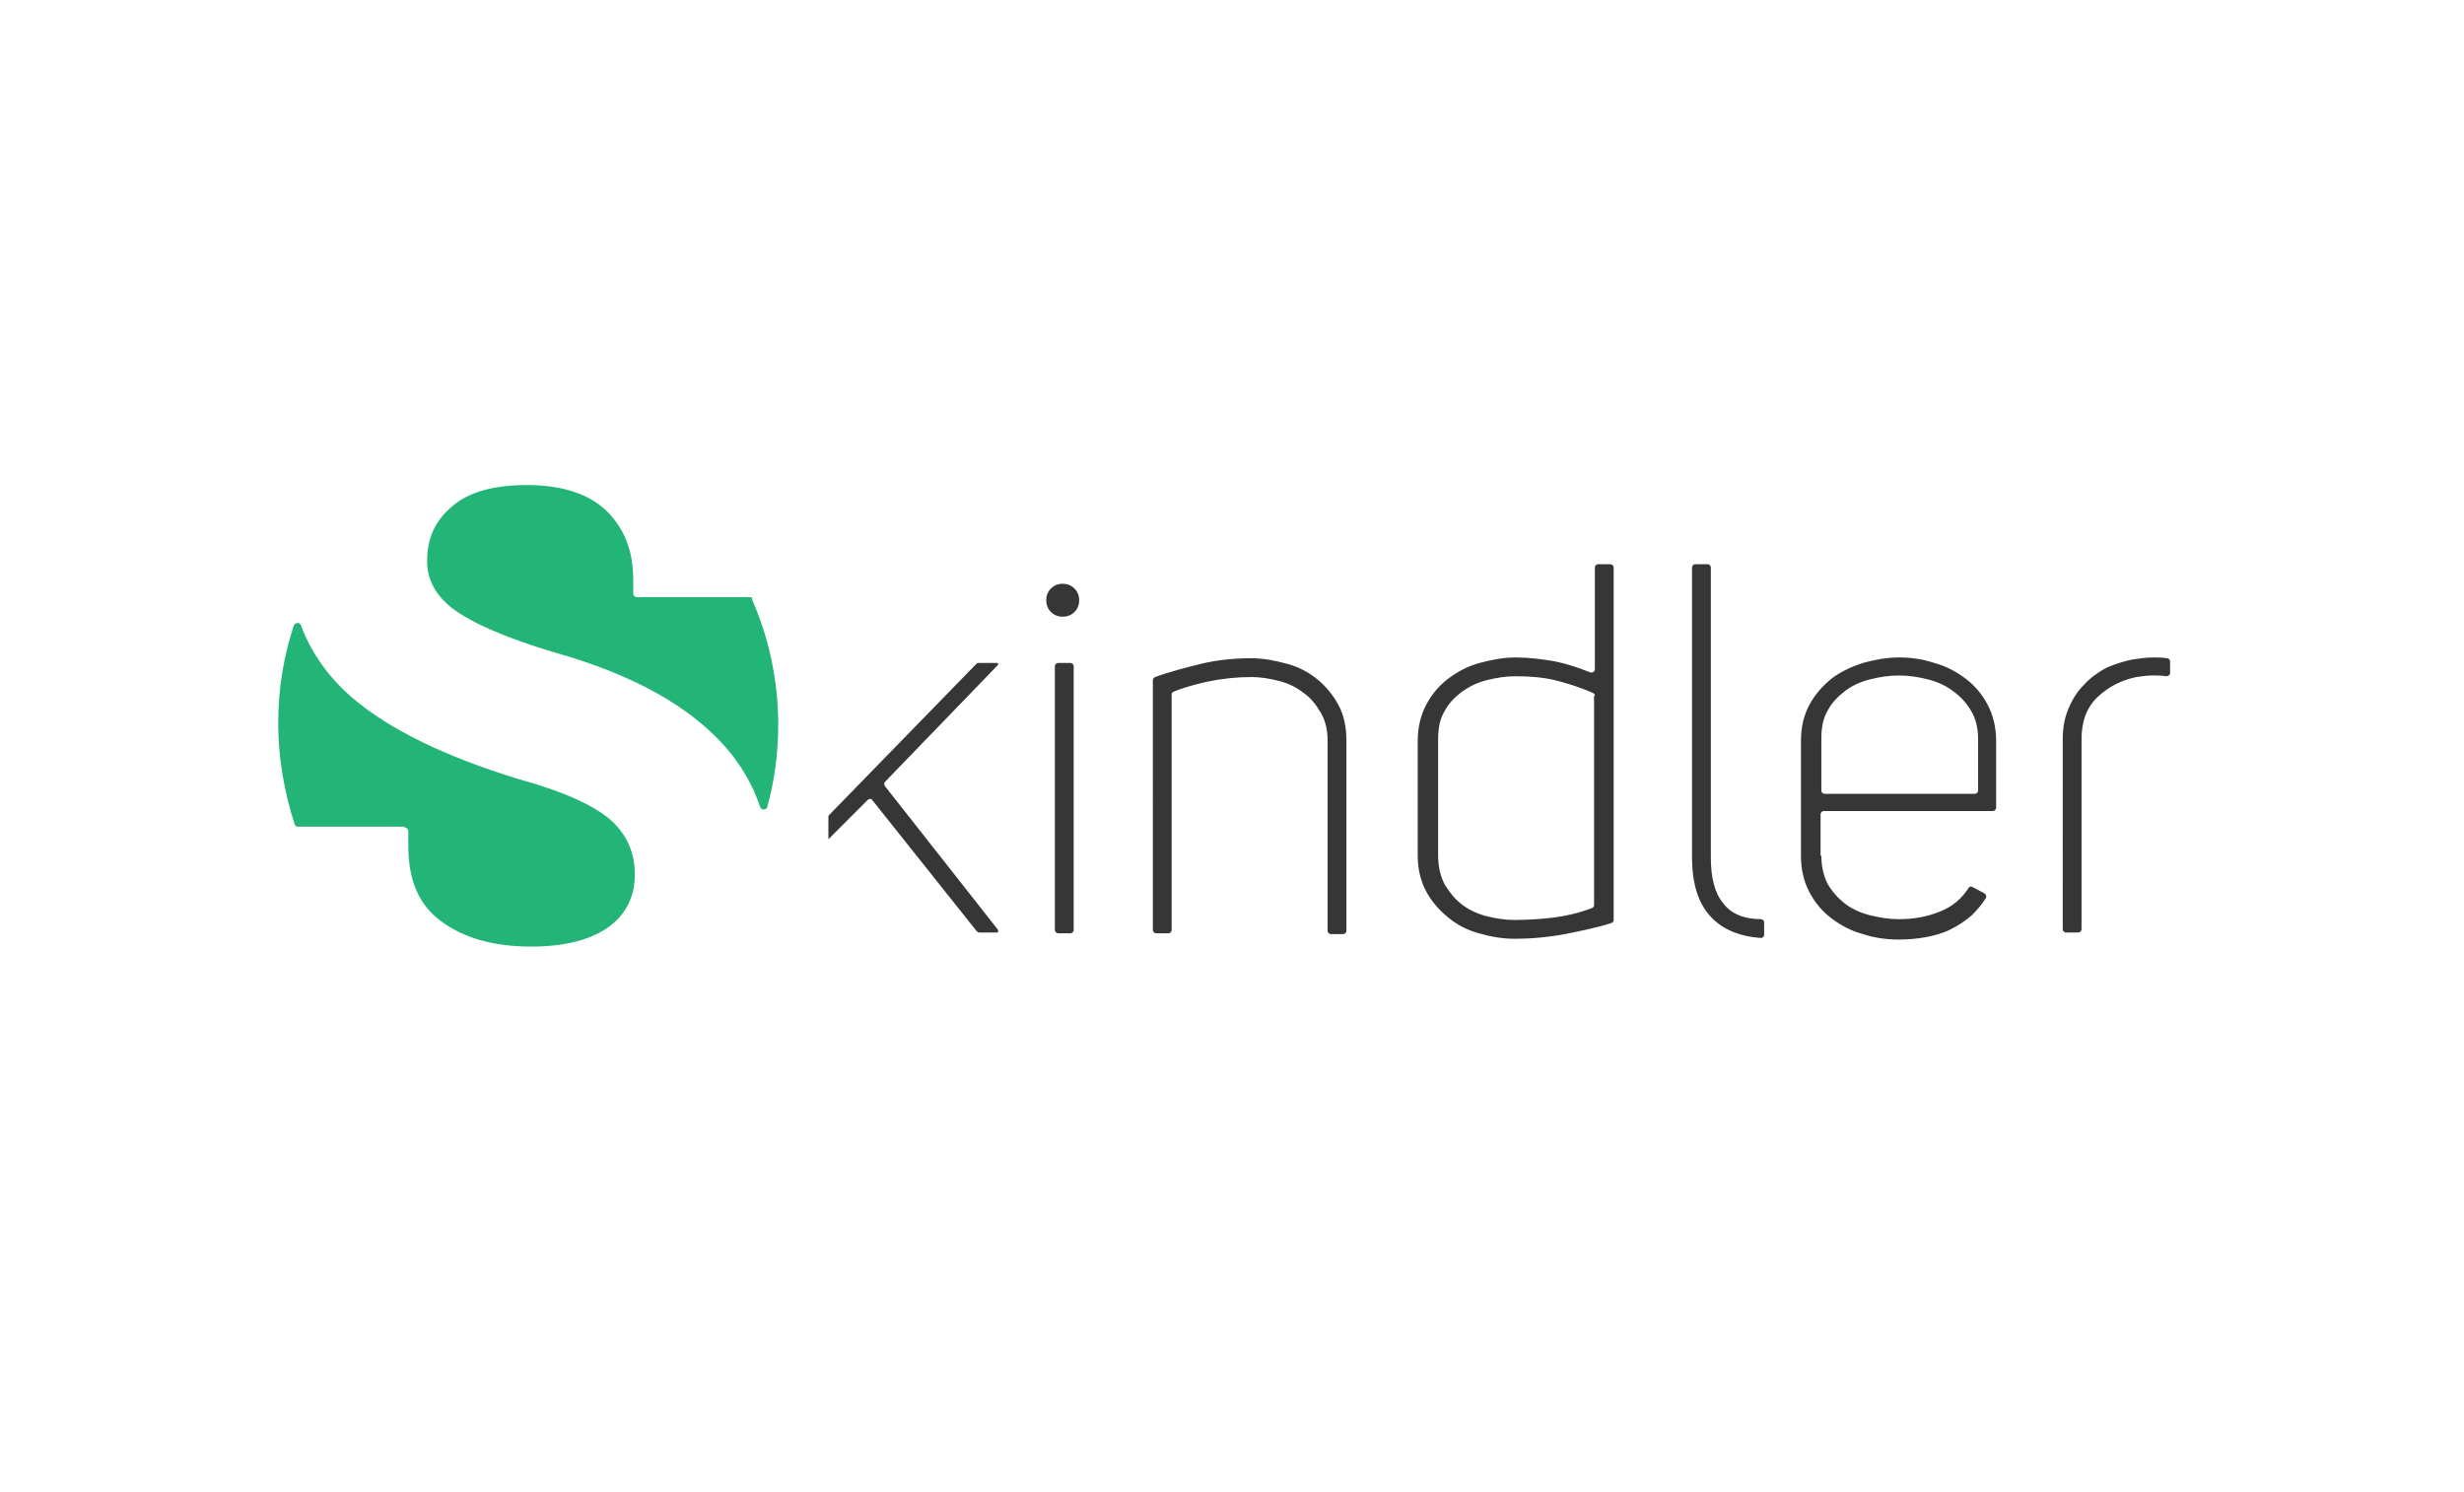 <svg xmlns="http://www.w3.org/2000/svg" viewBox="0 0 314.4 190.4"><path fill="#23B577" d="M95.7 76.2H81.3c-.3 0-.5-.2-.5-.5V74c0-3.7-1.1-6.5-3.4-8.8-2.3-2.2-5.7-3.3-10.2-3.3-4.2 0-7.5.9-9.6 2.8-2.1 1.8-3.1 4-3.1 6.9 0 2.4 1.1 4.4 3.3 6.1 2.6 1.9 7 3.8 13.1 5.6 8.8 2.5 15.6 6 20.2 10.5 2.8 2.7 4.7 5.7 5.9 9.2.1.4.8.4.9 0 .9-3.3 1.4-6.8 1.4-10.5 0-5.7-1.2-11.1-3.3-15.9 0-.3-.1-.4-.3-.4zm-44.1 29.4c.3 0 .5.2.5.5v1.8c0 4.4 1.3 7.5 4.1 9.6 2.9 2.2 6.8 3.3 11.6 3.3 4.3 0 7.7-.9 10-2.6 2.1-1.6 3.2-3.8 3.2-6.6s-1-5-2.9-6.8c-2.2-2-6.2-3.8-12-5.4C57 96.6 49.8 93.2 44.9 89c-3-2.6-5.2-5.7-6.5-9.2-.1-.4-.7-.4-.9 0-1.3 3.9-2 8.1-2 12.5 0 4.5.8 8.9 2.1 12.9.1.2.2.3.4.3h13.6z"/><path fill="#353635" d="M127.2 84.6h-2.3c-.1 0-.2 0-.3.1L105.8 104c-.1.1-.1.2-.1.3v2.8l5-5c.2-.2.5-.2.6 0l13.3 16.7c.1.1.2.2.3.2h2.3c.3 0 .1-.4.1-.4l-14.4-18.3c-.1-.2-.1-.4 0-.5L127.2 85s.4-.4 0-.4zm6.3-8c0-.6.2-1.1.6-1.5.4-.4.9-.6 1.5-.6s1.1.2 1.5.6c.4.4.6.9.6 1.5s-.2 1.1-.6 1.5c-.4.4-.9.6-1.5.6s-1.1-.2-1.5-.6c-.4-.4-.6-.9-.6-1.5zM137 85v33.7c0 .2-.2.4-.4.4H135c-.2 0-.4-.2-.4-.4V85c0-.2.2-.4.4-.4h1.6c.2 0 .4.2.4.4zm10.1 1.8c0-.2.1-.3.3-.4 1.9-.7 3.9-1.2 5.9-1.7 2.1-.5 4.3-.7 6.4-.7 1.5 0 3 .3 4.5.7 1.5.4 2.8 1.1 3.9 2 1.1.9 2 2 2.7 3.3.7 1.3 1 2.8 1 4.6v24.2c0 .2-.2.4-.4.4h-1.6c-.2 0-.4-.2-.4-.4V94.5c0-1.4-.3-2.6-.9-3.6-.6-1-1.3-1.9-2.2-2.5-.9-.7-1.9-1.2-3.1-1.5-1.2-.3-2.3-.5-3.5-.5-1.9 0-3.8.2-5.7.6-1.7.4-3.2.8-4.3 1.3-.2.1-.2.2-.2.4v30c0 .2-.2.4-.4.4h-1.6c-.2 0-.4-.2-.4-.4V86.8zm58.8 30.6c0 .2-.1.3-.3.4-1.9.6-3.9 1-5.9 1.4-2.1.4-4.3.6-6.5.6-1.6 0-3.1-.3-4.5-.7-1.5-.4-2.8-1.1-3.9-2-1.1-.9-2.1-2-2.8-3.3-.7-1.3-1.1-2.8-1.1-4.6V94.5c0-1.7.4-3.3 1.1-4.6.7-1.3 1.6-2.4 2.8-3.3 1.2-.9 2.5-1.6 4-2 1.5-.4 3-.7 4.6-.7 1.6 0 3.3.2 5 .5 1.5.3 3 .8 4.5 1.4.3.1.6-.1.6-.4v-13c0-.2.2-.4.4-.4h1.6c.2 0 .4.2.4.4v45zm-2.4-28.6c0-.2-.1-.3-.3-.4-1.6-.7-3.2-1.2-4.8-1.6-1.7-.4-3.4-.5-5-.5-1.3 0-2.5.2-3.7.5-1.2.3-2.2.8-3.2 1.5-.9.7-1.7 1.5-2.2 2.5-.6 1-.8 2.2-.8 3.6v14.8c0 1.4.3 2.6.8 3.6.6 1 1.3 1.9 2.2 2.6.9.7 2 1.2 3.1 1.5 1.2.3 2.4.5 3.6.5 1.6 0 3.3-.1 5-.3 1.6-.2 3.3-.6 4.9-1.2.2-.1.3-.2.3-.4V88.8zm21.6 30.5c0 .2-.2.4-.4.4-2.8-.2-4.9-1.1-6.4-2.7-1.6-1.7-2.4-4.2-2.4-7.6v-37c0-.2.2-.4.4-.4h1.6c.2 0 .4.2.4.4v37.1c0 2.5.5 4.5 1.6 5.8 1 1.3 2.6 2 4.8 2 .2 0 .4.2.4.4v1.6zm7.3-10.1c0 1.4.3 2.6.8 3.6.6 1 1.3 1.8 2.2 2.5.9.7 2 1.2 3.2 1.5 1.2.3 2.4.5 3.7.5 1.9 0 3.6-.3 5.3-1 1.5-.6 2.7-1.6 3.6-3 .1-.2.3-.2.5-.1l1.5.8c.2.1.3.4.2.6-.5.8-1.1 1.5-1.8 2.2-.8.7-1.7 1.3-2.7 1.8-1 .5-2.1.8-3.2 1-1.1.2-2.2.3-3.4.3-1.6 0-3.1-.2-4.6-.7-1.5-.4-2.8-1.1-4-2-1.2-.9-2.1-2-2.8-3.3-.7-1.3-1.1-2.9-1.1-4.6V94.5c0-1.8.4-3.3 1.1-4.6.7-1.3 1.7-2.4 2.8-3.3 1.2-.9 2.5-1.5 4-2 1.5-.4 3-.7 4.6-.7 1.5 0 3 .2 4.5.7 1.5.4 2.8 1.1 4 2 1.2.9 2.1 2 2.8 3.3.7 1.3 1.1 2.9 1.1 4.6v8.6c0 .2-.2.4-.4.4h-21.6c-.2 0-.4.2-.4.4v5.3zm20-14.9c0-1.4-.3-2.6-.9-3.6-.6-1-1.3-1.8-2.3-2.5-.9-.7-2-1.2-3.2-1.5-1.2-.3-2.4-.5-3.7-.5-1.3 0-2.5.2-3.7.5-1.2.3-2.3.8-3.2 1.5-.9.7-1.7 1.5-2.2 2.5-.6 1-.8 2.2-.8 3.6v6.6c0 .2.2.4.4.4H252c.2 0 .4-.2.4-.4v-6.6zm20.1-10.2c.8-.1 1.5-.2 2.2-.2.6 0 1.2 0 1.8.1.2 0 .4.2.4.4v1.5c0 .2-.2.4-.5.4-.6-.1-1.1-.1-1.7-.1-.7 0-1.4.1-2.1.2-1.9.4-3.5 1.2-4.9 2.5-1.4 1.3-2.1 3.1-2.1 5.4v24.3c0 .2-.2.4-.4.4h-1.6c-.2 0-.4-.2-.4-.4V94.4c0-1.4.2-2.7.7-3.9.5-1.2 1.1-2.2 2-3.1.8-.9 1.8-1.6 2.9-2.2 1.2-.5 2.4-.9 3.7-1.1z"/></svg>